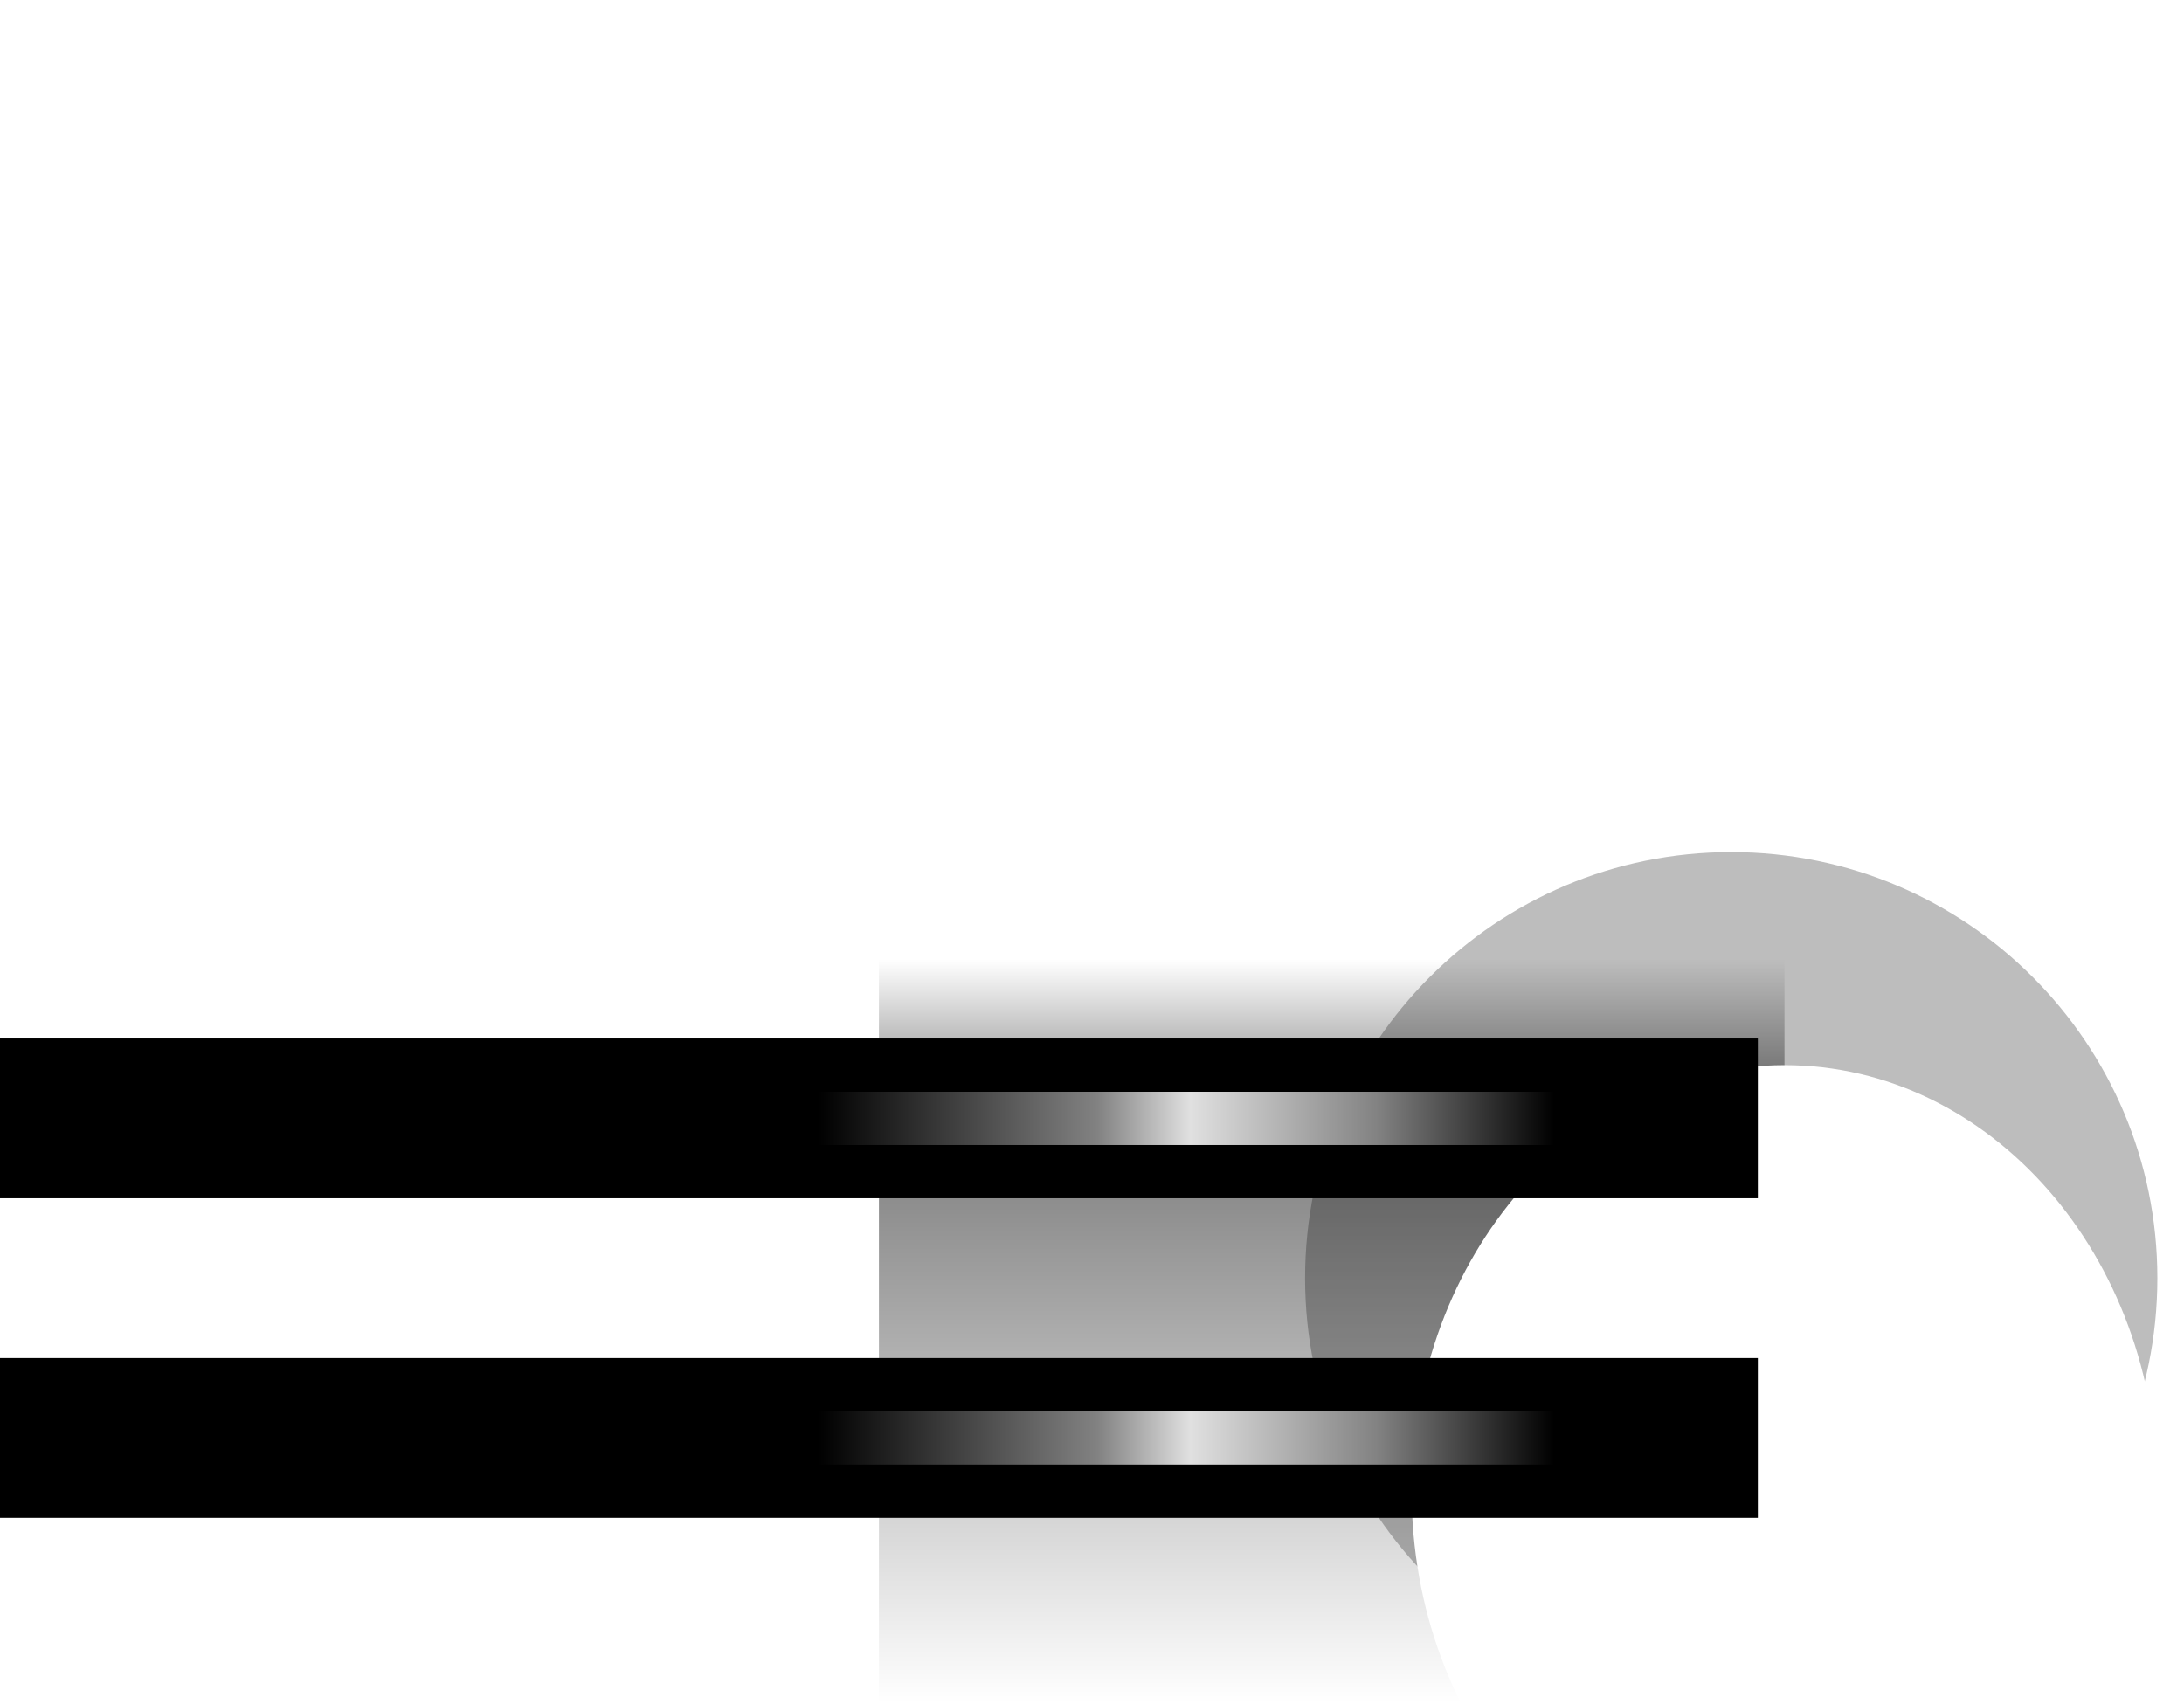 <svg width="41" height="32" viewBox="0 0 41 32" version="1.1" xmlns="http://www.w3.org/2000/svg" xmlns:xlink="http://www.w3.org/1999/xlink">
<title>gormur</title>
<desc>Created using Figma</desc>
<g id="Canvas" transform="translate(41 690)">
<clipPath id="clip-0" clip-rule="evenodd">
<path d="M -41 -690L 0 -690L 0 -658L -41 -658L -41 -690Z" fill="#FFFFFF"/>
</clipPath>
<g id="gormur" clip-path="url(#clip-0)">
<g id="Group">
<g id="Canvas">
<g id="gormur">
<g id="Ellipse">
<g id="Vector">
<use xlink:href="#path0_fill" transform="translate(-16.5 -674)" fill="#BDBDBD"/>
</g>
</g>
<g id="Rectangle">
<g id="Vector">
<use xlink:href="#path1_fill" transform="translate(-24.5 -672)" fill="url(#paint1_linear)"/>
</g>
</g>
<g id="Ellipse" filter="url(#filter0_i)">
<g id="Vector">
<use xlink:href="#path2_fill" transform="translate(-14.5 -674)" fill="#FFFFFF"/>
</g>
</g>
<g id="Vector 2">
<g id="Vector 2">
<g id="Vector">
<use xlink:href="#path3_fill" transform="translate(-40.5 -664)" fill="url(#paint3_linear)"/>
</g>
<g id="Vector">
<use xlink:href="#path4_fill" transform="translate(-41 -664.5)"/>
</g>
</g>
</g>
<g id="Vector 2">
<g id="Vector 2">
<g id="Vector">
<use xlink:href="#path3_fill" transform="translate(-40.5 -670)" fill="url(#paint5_linear)"/>
</g>
<g id="Vector">
<use xlink:href="#path4_fill" transform="translate(-41 -670.5)"/>
</g>
</g>
</g>
</g>
</g>
</g>
</g>
</g>
<defs>
<filter id="filter0_i" filterUnits="userSpaceOnUse" x="-15" y="-674" width="15" height="20" color-interpolation-filters="sRGB">
<feFlood flood-opacity="0" result="BackgroundImageFix"/>
<feBlend mode="normal" in="SourceGraphic" in2="BackgroundImageFix" result="shape"/>
<feColorMatrix in="SourceAlpha" type="matrix" values="0 0 0 0 0 0 0 0 0 0 0 0 0 0 0 0 0 0 255 0" result="hardAlpha"/>
<feOffset dx="0" dy="4"/>
<feGaussianBlur stdDeviation="2"/>
<feComposite in2="hardAlpha" operator="arithmetic" k2="-1" k3="1"/>
<feColorMatrix type="matrix" values="0 0 0 0 0 0 0 0 0 0 0 0 0 0 0 0 0 0 0.25 0"/>
<feBlend mode="normal" in2="shape" result="effect1_innerShadow"/>
</filter>
<linearGradient id="paint1_linear" x1="0" y1="0" x2="1" y2="0" gradientUnits="userSpaceOnUse" gradientTransform="matrix(-1.83682e-13 14 -9.23 -1.27089e-06 13.704 1.27089e-06)">
<stop offset="0" stop-color="#000000" stop-opacity="0"/>
<stop offset="0.21" stop-color="#000000" stop-opacity="0.52"/>
<stop offset="1" stop-color="#000000" stop-opacity="0"/>
</linearGradient>
<linearGradient id="paint3_linear" x1="0" y1="0" x2="1" y2="0" gradientUnits="userSpaceOnUse" gradientTransform="matrix(32 1.40884e-14 4.6868e-14 512 -1.15963e-13 -510)">
<stop offset="0.099"/>
<stop offset="0.1"/>
<stop offset="0.464"/>
<stop offset="0.63" stop-color="#828282"/>
<stop offset="0.685" stop-color="#E0E0E0"/>
<stop offset="0.796" stop-color="#828282"/>
<stop offset="0.901"/>
</linearGradient>
<linearGradient id="paint5_linear" x1="0" y1="0" x2="1" y2="0" gradientUnits="userSpaceOnUse" gradientTransform="matrix(32 1.40884e-14 4.6868e-14 512 -1.15963e-13 -510)">
<stop offset="0.099"/>
<stop offset="0.1"/>
<stop offset="0.464"/>
<stop offset="0.63" stop-color="#828282"/>
<stop offset="0.685" stop-color="#E0E0E0"/>
<stop offset="0.796" stop-color="#828282"/>
<stop offset="0.901"/>
</linearGradient>
<path id="path0_fill" d="M 16 8C 16 12.418 12.418 16 8 16C 3.582 16 0 12.418 0 8C 0 3.582 3.582 0 8 0C 12.418 0 16 3.582 16 8Z"/>
<path id="path1_fill" d="M 0 0L 17 0L 17 14L 0 14L 0 0Z"/>
<path id="path2_fill" d="M 14 8C 14 12.418 10.866 16 7 16C 3.134 16 0 12.418 0 8C 0 3.582 3.134 0 7 0C 10.866 0 14 3.582 14 8Z"/>
<path id="path3_fill" d="M 32 0L 0 0L 0 2L 32 2L 32 0Z"/>
<path id="path4_fill" d="M 0.5 0.5L 0.5 0L 0 0L 0 0.5L 0.5 0.5ZM 32.5 0.5L 33 0.5L 33 0L 32.5 0L 32.5 0.5ZM 32.5 2.5L 32.5 3L 33 3L 33 2.5L 32.5 2.5ZM 0.5 2.5L 0 2.5L 0 3L 0.5 3L 0.5 2.5ZM 0.5 1L 32.5 1L 32.5 0L 0.5 0L 0.5 1ZM 32 0.5L 32 2.5L 33 2.5L 33 0.5L 32 0.5ZM 32.5 2L 0.5 2L 0.5 3L 32.5 3L 32.5 2ZM 1 2.5L 1 0.5L 0 0.5L 0 2.5L 1 2.5Z"/>
</defs>
</svg>

